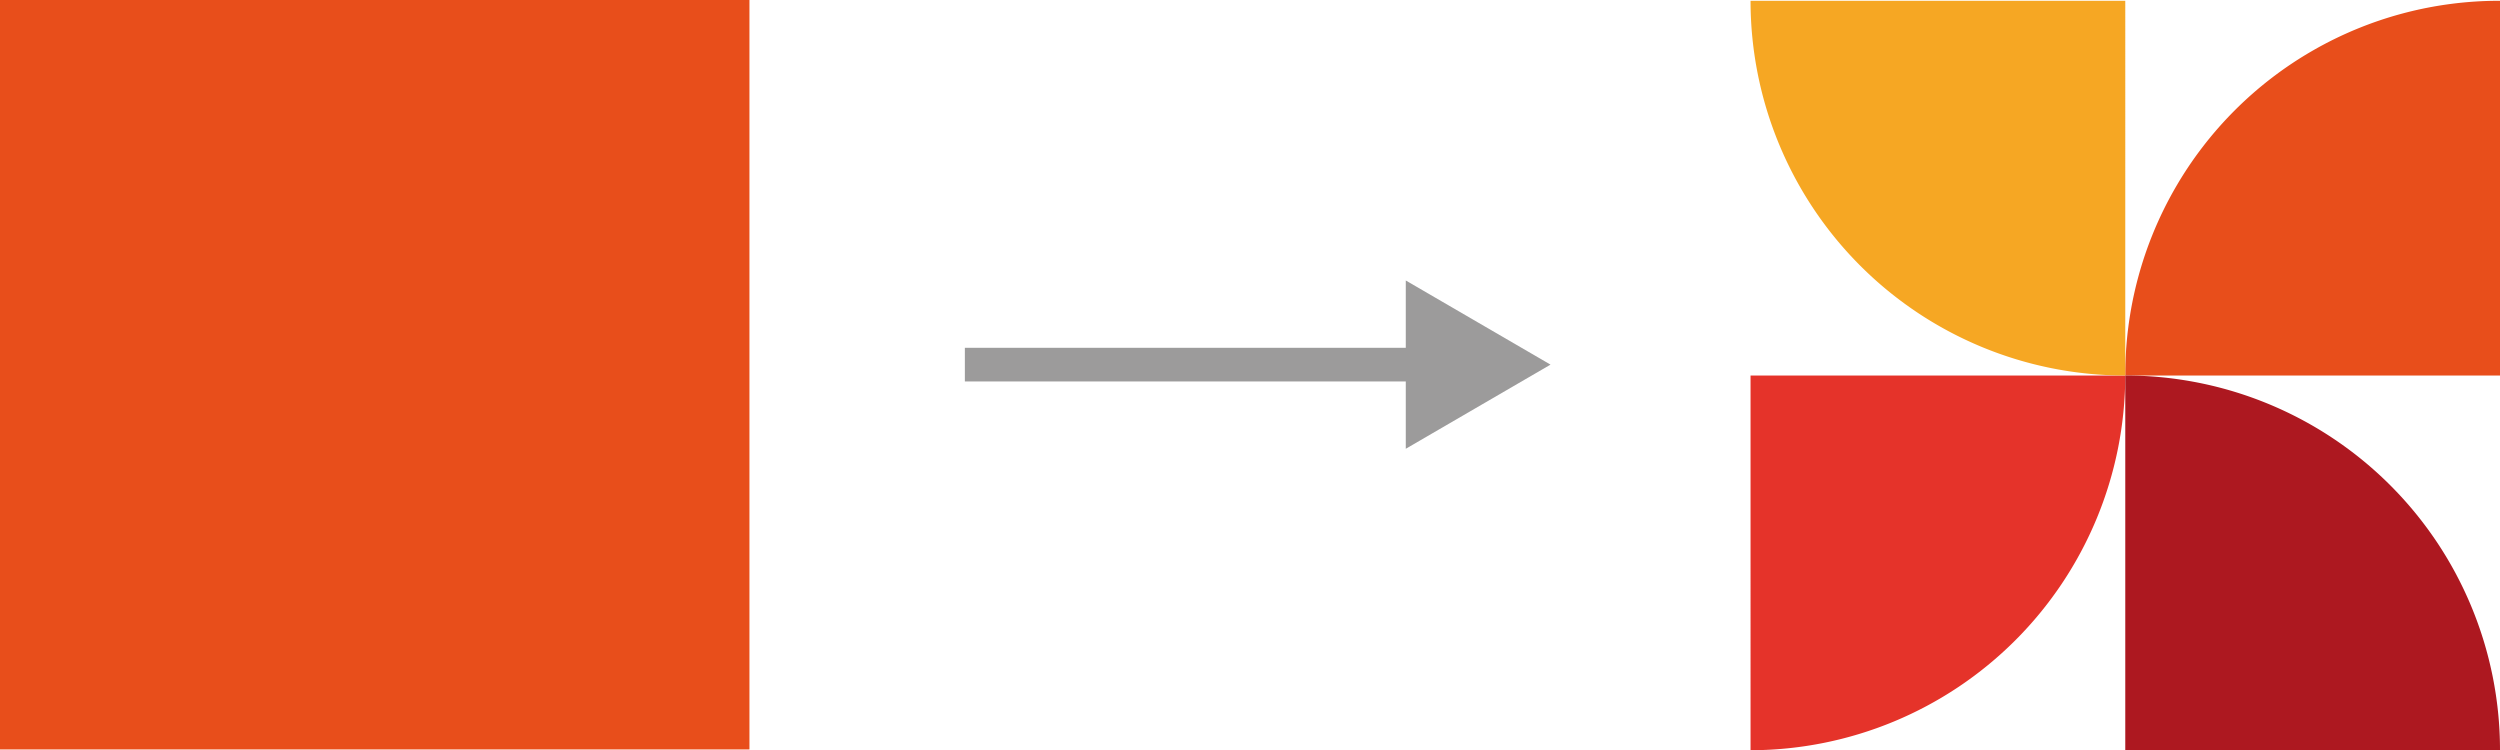 <svg id="Layer_1" data-name="Layer 1" xmlns="http://www.w3.org/2000/svg" viewBox="0 0 222.83 66.87"><defs><style>.cls-1{fill:#e5332a;}.cls-2{fill:#e84e1b;}.cls-3{fill:#ad1820;}.cls-4{fill:#f6a723;}.cls-5{fill:none;stroke:#9c9b9b;stroke-miterlimit:10;stroke-width:3px;}.cls-6{fill:#9c9b9b;}</style></defs><path class="cls-1" d="M156.13,66.87a33.46,33.46,0,0,0,33.4-33.4h-33.4Z" transform="translate(-0.1)"/><path class="cls-2" d="M189.53,33.47A33.33,33.33,0,0,1,222.93.07v33.4Z" transform="translate(-0.1)"/><path class="cls-3" d="M189.53,33.47a33.4,33.4,0,0,1,33.4,33.4h-33.4Z" transform="translate(-0.1)"/><path class="cls-4" d="M189.53,33.47A33.4,33.4,0,0,1,156.13.07h33.4Z" transform="translate(-0.1)"/><rect class="cls-2" width="66.8" height="66.8"/><line class="cls-5" x1="86" y1="32.5" x2="127.4" y2="32.5"/><polygon class="cls-6" points="125.3 40 138.2 32.5 125.3 25 125.3 40"/></svg>